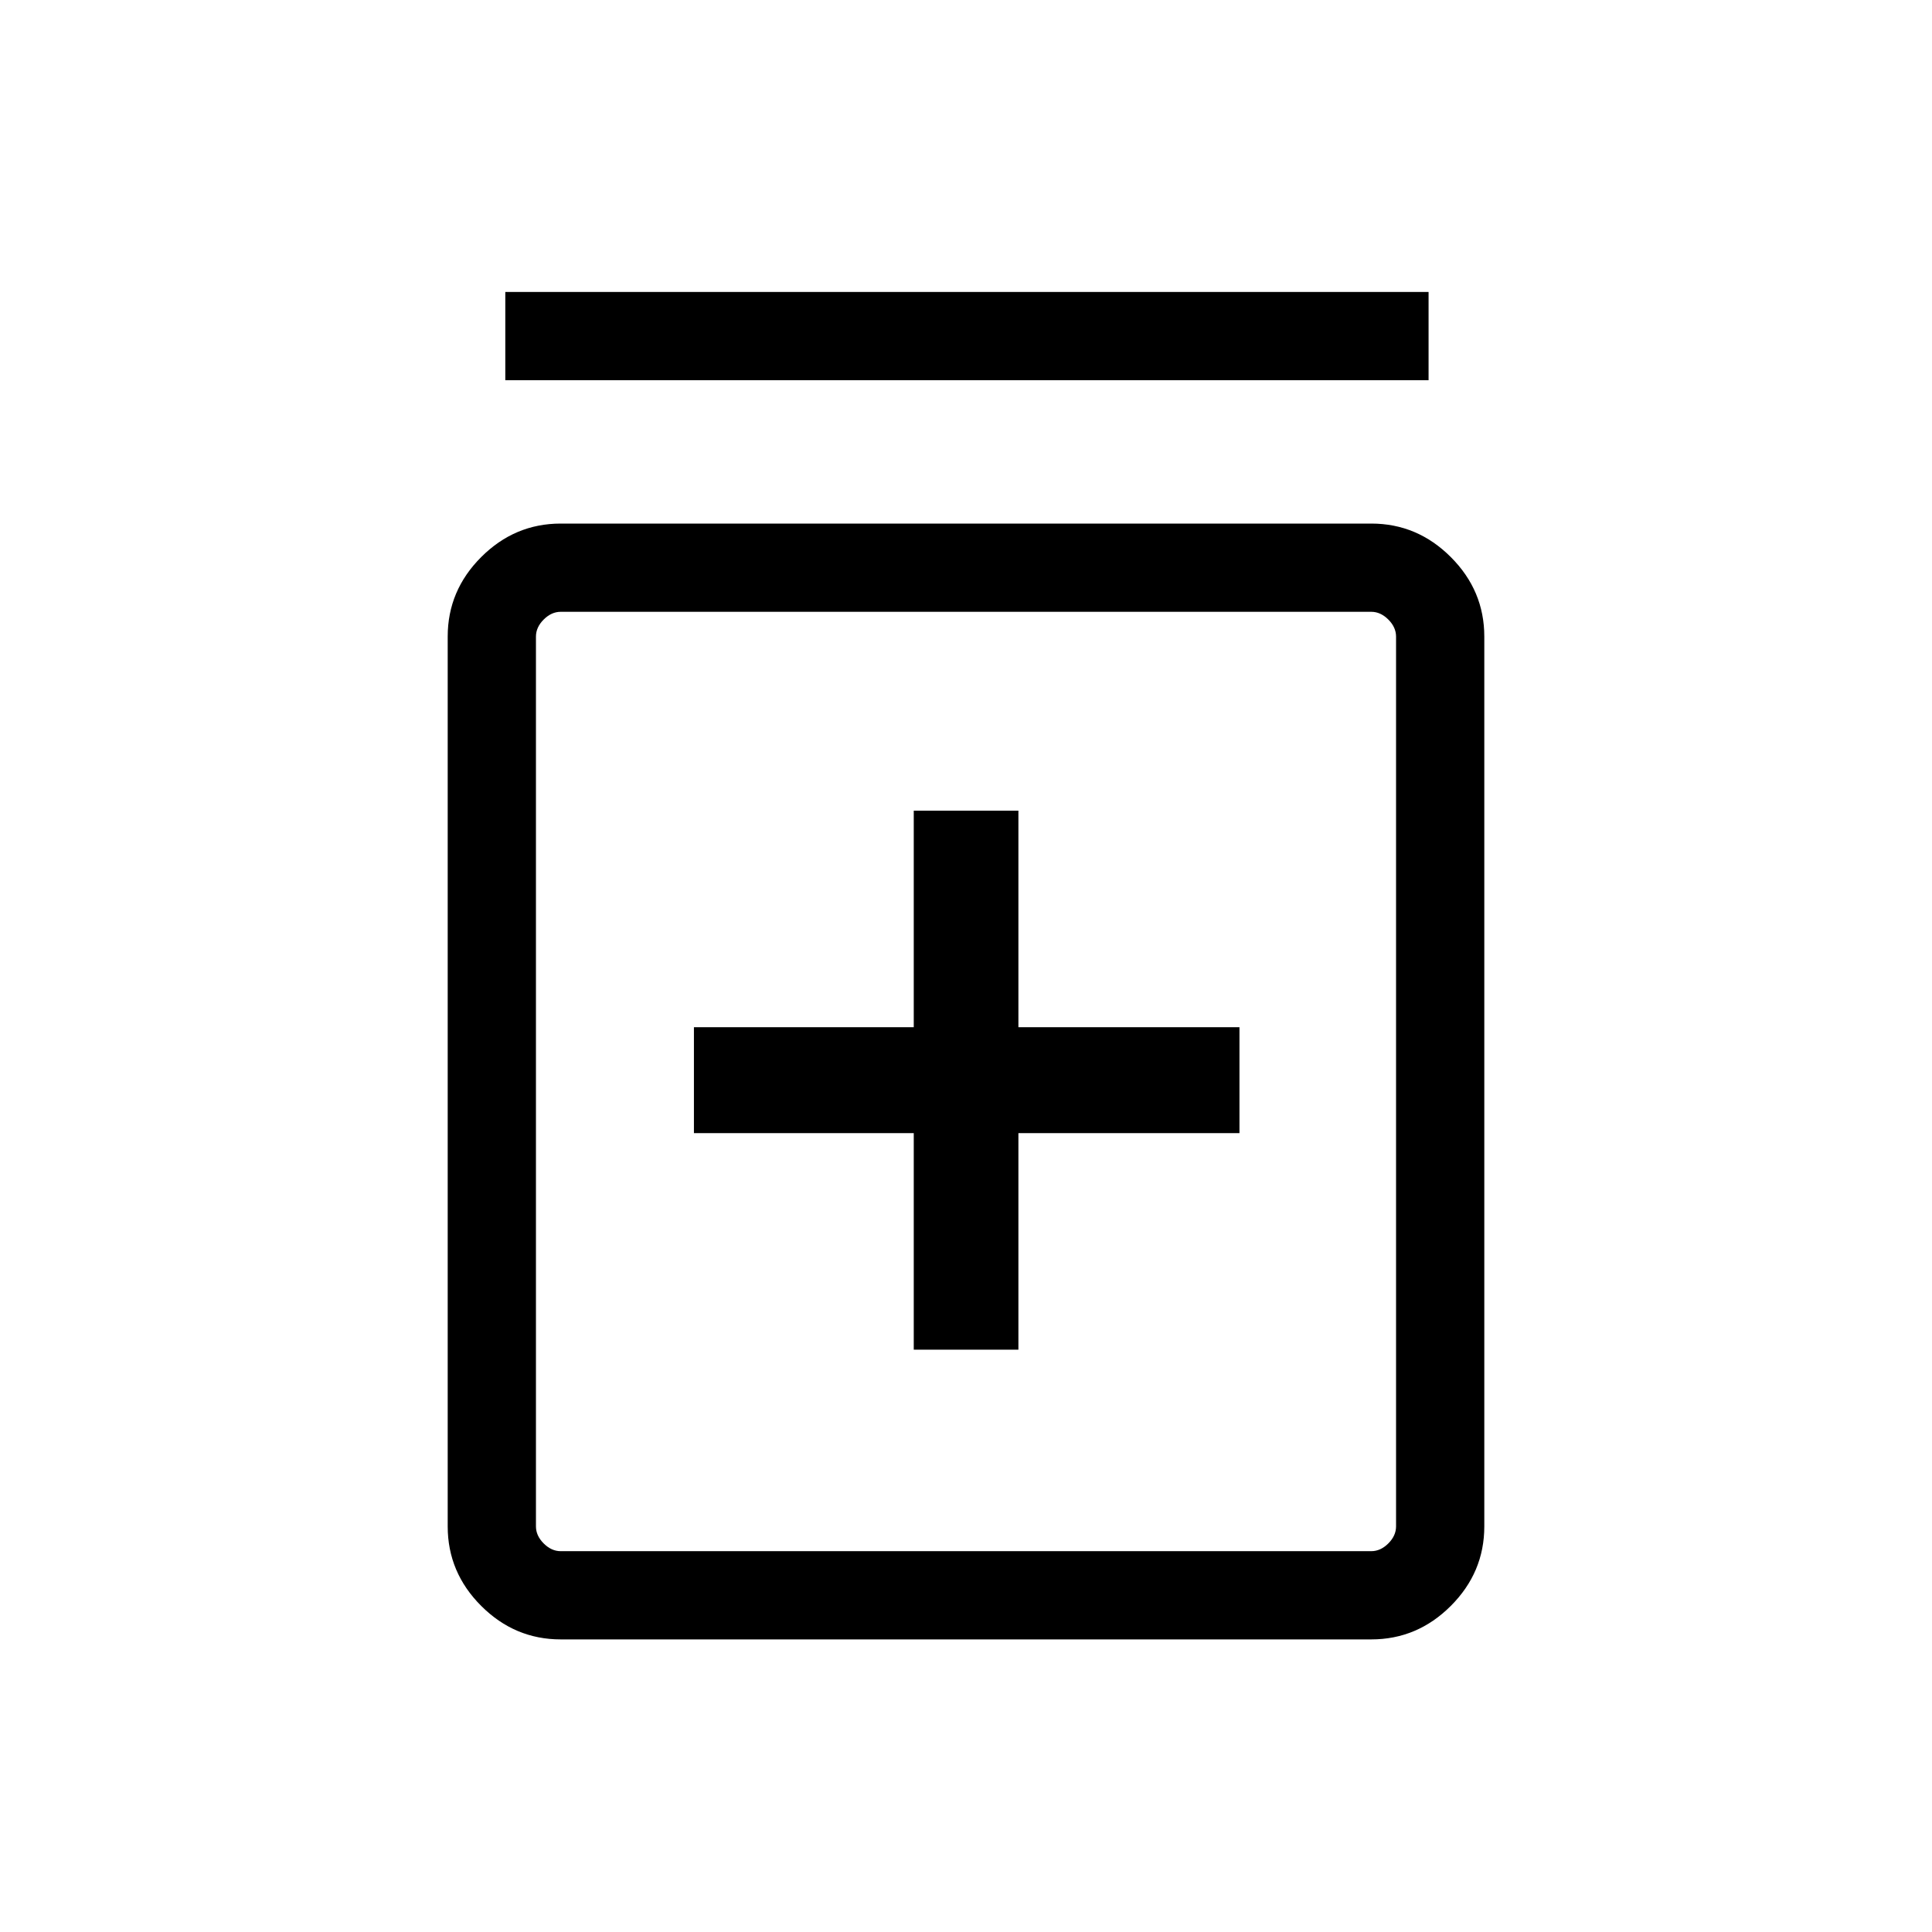 <svg xmlns="http://www.w3.org/2000/svg" height="48" viewBox="0 -960 960 960" width="48"><path d="M454.04-289.35h52v-107.61h109.84v-52.62H506.04v-107.61h-52v107.61H344.81v52.62h109.23v107.61ZM278.62-145.39q-22.87 0-39.51-16.64-16.65-16.64-16.65-39.51v-442.15q0-22.87 16.65-39.51 16.64-16.64 39.51-16.64h402.76q22.87 0 39.51 16.64 16.65 16.64 16.65 39.51v442.15q0 22.87-16.65 39.51-16.64 16.64-39.51 16.64H278.62Zm0-43.84h402.76q4.62 0 8.47-3.85 3.84-3.84 3.84-8.46v-442.15q0-4.62-3.84-8.46Q686-656 681.38-656H278.62q-4.62 0-8.47 3.85-3.84 3.84-3.84 8.46v442.15q0 4.62 3.84 8.46 3.85 3.85 8.47 3.85Zm-27.54-581.85v-43.84h458.77v43.84H251.08ZM266.31-656v466.77V-656Z"/></svg>